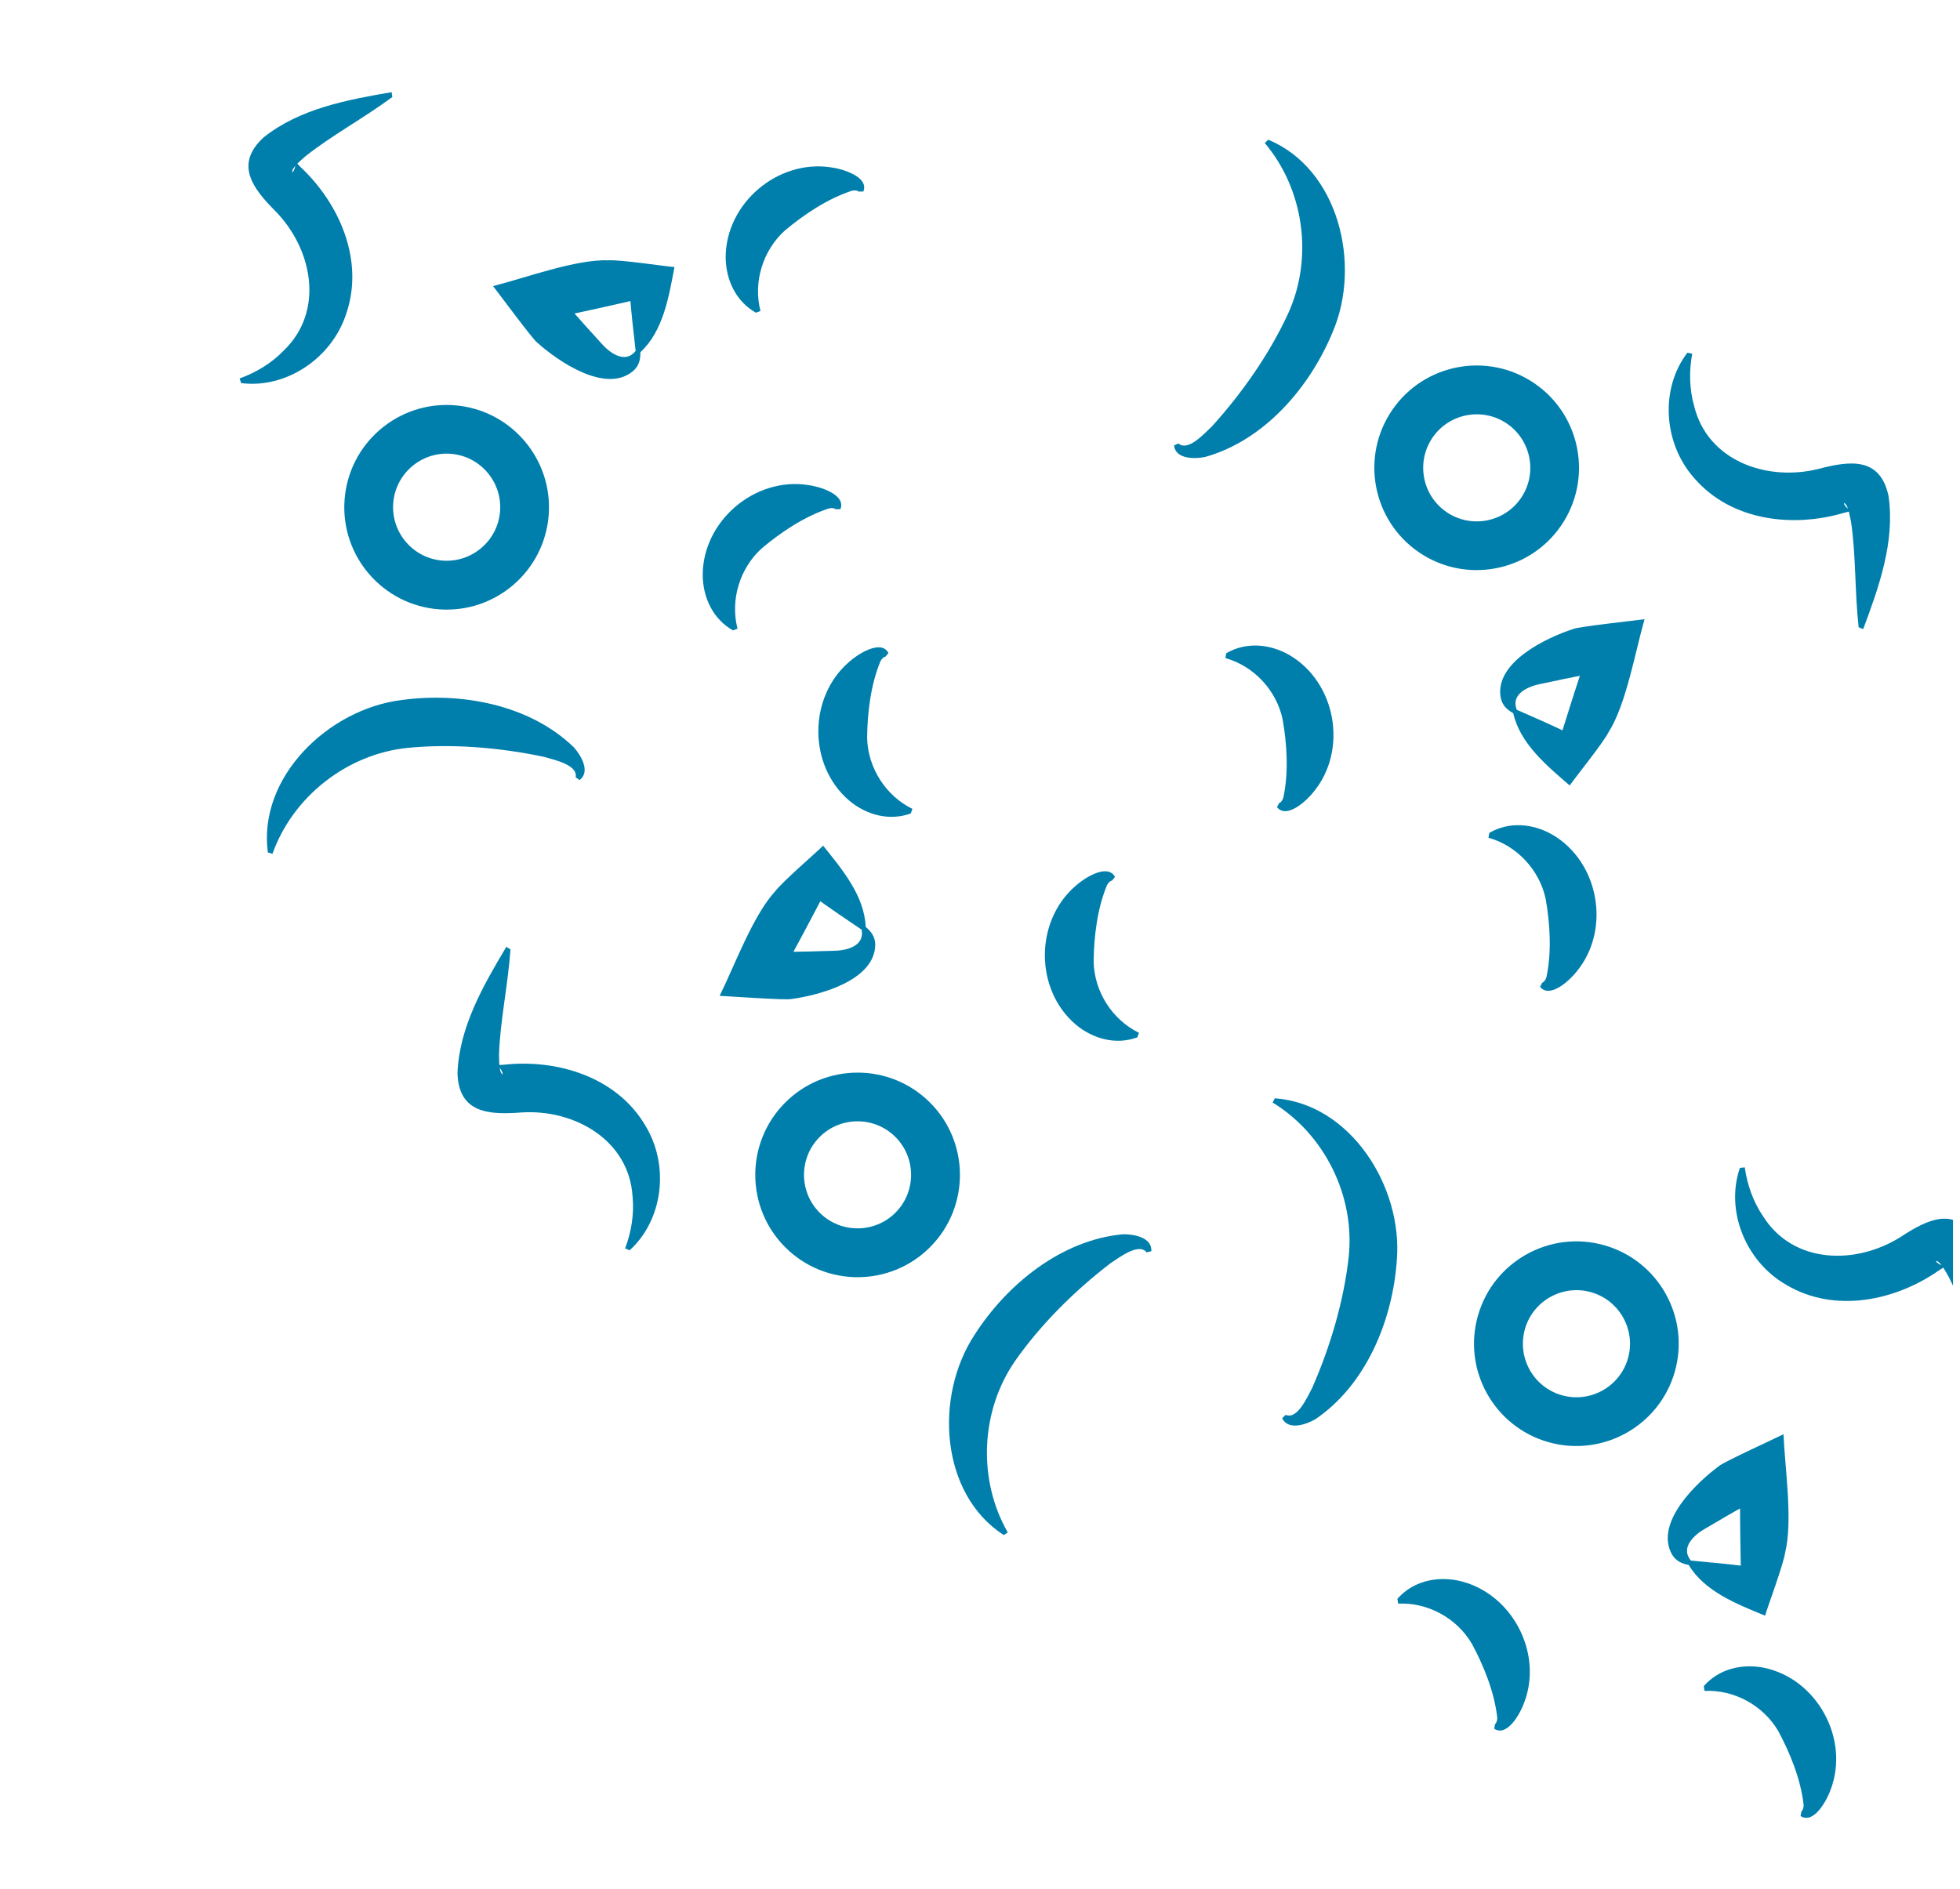 <svg width="221" height="213" viewBox="0 0 221 213" fill="none" xmlns="http://www.w3.org/2000/svg">
<g clip-path="url(#clip0_1034_12620)">
<g clip-path="url(#clip1_1034_12620)">
<path d="M188.841 154.706C187.098 160.823 180.706 164.388 174.58 162.642C168.454 160.896 164.899 154.507 166.645 148.381C168.39 142.255 174.779 138.7 180.905 140.446C187.031 142.191 190.587 148.58 188.841 154.706ZM171.944 149.891C171.031 153.094 172.895 156.443 176.097 157.355C179.3 158.268 182.648 156.404 183.561 153.202C184.474 149.999 182.61 146.65 179.408 145.738C176.205 144.825 172.856 146.689 171.944 149.891Z" fill="#007FAC"/>
<path d="M190.408 176.5C189.593 176.33 188.973 176.06 188.515 175.296C186.54 171.717 191.313 167.192 193.84 165.333C194.184 164.963 200.501 162.064 201.098 161.755C201.25 165.49 202.177 171.505 201.28 175.127C201.055 176.54 199.455 180.804 199.02 182.219C195.896 180.924 192.228 179.525 190.408 176.5V176.5ZM190.633 176.003C192.743 176.188 194.806 176.391 196.846 176.64L196.291 177.127C196.239 174.502 196.196 171.88 196.197 169.249L196.952 169.735C195.636 170.379 193.652 171.612 192.336 172.36C191.051 173.075 189.471 174.497 190.608 175.944L190.655 175.999C190.668 176.023 190.707 176.034 190.635 175.993L190.633 176.003Z" fill="#007FAC"/>
<path d="M224.29 154.992C222.606 151.341 221.419 147.332 219.72 143.989C219.292 143.264 218.803 142.282 218.296 142.2C218.317 142.383 218.523 142.462 218.667 142.576C218.881 142.7 219.085 142.716 219.302 142.757C219.39 142.74 219.369 142.776 219.364 142.795C219.214 142.919 218.97 143.047 218.674 143.244C213.735 146.713 206.866 148.156 201.408 144.905C196.787 142.257 194.529 136.498 196.182 131.718L196.73 131.656C197.01 133.628 197.683 135.536 198.79 137.161C202.208 142.607 209.321 142.679 214.352 139.475C217.392 137.492 220.499 135.965 222.805 139.877C225.148 144.537 225.021 149.981 224.842 155.025L224.29 154.992V154.992Z" fill="#007FAC"/>
<path d="M143.746 123.867C152.313 124.489 158.159 133.86 157.503 142.074C157.055 148.789 154.095 156.149 148.311 160.064C147.314 160.643 145.251 161.386 144.57 159.944L144.968 159.569C146.301 160.146 147.431 157.495 147.955 156.531C150 151.873 151.535 146.706 152.079 141.694C152.785 134.876 149.35 127.918 143.495 124.347L143.749 123.857L143.746 123.867Z" fill="#007FAC"/>
<path d="M192.11 190.16C193.803 188.23 196.396 187.596 198.906 188.093C204.874 189.336 208.572 196.099 206.425 201.809C206.036 202.956 204.528 205.802 203.022 204.811L203.125 204.269C203.217 204.274 203.388 203.928 203.365 203.536C203.045 200.679 201.844 197.706 200.503 195.224C198.809 192.339 195.536 190.543 192.194 190.704L192.11 190.16V190.16Z" fill="#007FAC"/>
<path d="M157.565 180.315C159.259 178.386 161.851 177.752 164.361 178.249C170.329 179.492 174.027 186.255 171.88 191.965C171.491 193.112 169.983 195.958 168.477 194.967L168.58 194.424C168.672 194.43 168.843 194.084 168.82 193.692C168.5 190.835 167.299 187.862 165.958 185.38C164.264 182.495 160.991 180.699 157.649 180.859L157.565 180.315V180.315Z" fill="#007FAC"/>
</g>
<g clip-path="url(#clip2_1034_12620)">
<path d="M176.031 59.268C172.444 64.52 165.253 65.881 159.993 62.288C154.733 58.695 153.38 51.51 156.973 46.25C160.566 40.99 167.751 39.637 173.011 43.23C178.271 46.823 179.624 54.008 176.031 59.268ZM161.523 49.358C159.645 52.108 160.354 55.874 163.103 57.752C165.853 59.631 169.62 58.921 171.498 56.172C173.376 53.422 172.667 49.656 169.917 47.777C167.167 45.899 163.401 46.608 161.523 49.358Z" fill="#007FAC"/>
<path d="M170.628 80.44C169.909 80.021 169.407 79.569 169.214 78.699C168.471 74.68 174.43 71.895 177.414 70.93C177.858 70.689 184.768 69.934 185.432 69.831C184.395 73.422 183.374 79.421 181.377 82.575C180.717 83.843 177.85 87.383 176.991 88.588C174.436 86.371 171.399 83.885 170.628 80.44V80.44ZM170.999 80.039C172.942 80.882 174.835 81.727 176.692 82.608L176.012 82.894C176.792 80.387 177.58 77.886 178.413 75.391L178.976 76.09C177.523 76.285 175.251 76.828 173.767 77.122C172.321 77.394 170.373 78.243 170.994 79.975L171.021 80.042C171.026 80.07 171.059 80.092 171.005 80.031L170.999 80.039Z" fill="#007FAC"/>
<path d="M209.572 70.746C209.128 66.75 209.27 62.572 208.715 58.863C208.539 58.04 208.385 56.953 207.93 56.715C207.891 56.895 208.062 57.036 208.163 57.19C208.327 57.374 208.515 57.454 208.708 57.562C208.796 57.574 208.766 57.601 208.754 57.618C208.573 57.688 208.301 57.732 207.959 57.825C202.175 59.554 195.203 58.752 191.052 53.943C187.505 49.97 187.184 43.792 190.263 39.78L190.803 39.894C190.445 41.854 190.481 43.876 191.017 45.768C192.539 52.015 199.264 54.332 205.049 52.883C208.56 51.963 211.991 51.497 212.942 55.937C213.691 61.099 211.85 66.223 210.085 70.952L209.572 70.746V70.746Z" fill="#007FAC"/>
<path d="M142.999 15.754C150.931 19.053 153.514 29.791 150.294 37.377C147.747 43.605 142.611 49.652 135.886 51.538C134.758 51.772 132.566 51.825 132.376 50.242L132.872 50.011C133.954 50.981 135.864 48.822 136.666 48.074C140.078 44.301 143.168 39.884 145.27 35.301C148.094 29.056 147.035 21.369 142.609 16.13L143.005 15.746L142.999 15.754Z" fill="#007FAC"/>
<path d="M167.924 93.937C170.141 92.641 172.801 92.86 175.025 94.125C180.294 97.191 181.665 104.776 177.823 109.514C177.09 110.479 174.761 112.703 173.645 111.287L173.914 110.804C173.999 110.838 174.271 110.564 174.373 110.185C174.973 107.374 174.773 104.174 174.286 101.395C173.591 98.122 171.053 95.384 167.832 94.479L167.924 93.937V93.937Z" fill="#007FAC"/>
<path d="M138.263 73.676C140.48 72.381 143.141 72.599 145.365 73.864C150.633 76.93 152.004 84.515 148.162 89.254C147.43 90.219 145.1 92.442 143.984 91.026L144.253 90.544C144.339 90.578 144.611 90.304 144.712 89.925C145.312 87.114 145.113 83.913 144.625 81.134C143.93 77.862 141.392 75.123 138.171 74.219L138.263 73.676V73.676Z" fill="#007FAC"/>
</g>
<g clip-path="url(#clip3_1034_12620)">
<path d="M88.494 124.393C92.966 119.87 100.284 119.822 104.814 124.301C109.343 128.779 109.384 136.091 104.906 140.62C100.427 145.15 93.115 145.191 88.586 140.713C84.056 136.234 84.015 128.922 88.494 124.393ZM100.988 136.746C103.329 134.378 103.307 130.546 100.939 128.205C98.572 125.863 94.739 125.885 92.398 128.253C90.056 130.621 90.078 134.453 92.446 136.795C94.814 139.136 98.646 139.114 100.988 136.746Z" fill="#007FAC"/>
<path d="M97.61 104.535C98.242 105.076 98.655 105.611 98.688 106.502C98.697 110.589 92.336 112.258 89.227 112.672C88.747 112.83 81.814 112.332 81.142 112.314C82.806 108.967 84.888 103.249 87.418 100.505C88.296 99.376 91.751 96.408 92.813 95.377C94.928 98.016 97.469 101.007 97.61 104.535V104.535ZM97.173 104.863C95.413 103.685 93.702 102.513 92.033 101.314L92.754 101.154C91.537 103.48 90.312 105.799 89.045 108.105L88.617 107.315C90.081 107.385 92.413 107.258 93.927 107.236C95.397 107.227 97.466 106.742 97.166 104.926L97.152 104.856C97.152 104.827 97.123 104.799 97.166 104.87L97.173 104.863Z" fill="#007FAC"/>
<path d="M57.559 107.08C57.277 111.091 56.388 115.176 56.268 118.925C56.294 119.766 56.251 120.862 56.656 121.178C56.725 121.008 56.583 120.839 56.511 120.67C56.383 120.458 56.212 120.346 56.042 120.206C55.957 120.178 55.992 120.157 56.006 120.142C56.197 120.106 56.473 120.111 56.826 120.081C62.826 119.418 69.541 121.459 72.761 126.935C75.537 131.48 74.744 137.616 70.995 141.01L70.484 140.8C71.188 138.937 71.516 136.941 71.328 134.983C70.953 128.565 64.753 125.078 58.801 125.465C55.182 125.74 51.724 125.583 51.585 121.044C51.775 115.832 54.506 111.121 57.09 106.786L57.559 107.08V107.08Z" fill="#007FAC"/>
<path d="M113.179 173.129C105.968 168.461 105.354 157.433 109.883 150.549C113.507 144.878 119.645 139.851 126.599 139.204C127.752 139.176 129.918 139.518 129.82 141.109L129.291 141.247C128.4 140.099 126.134 141.88 125.211 142.472C121.176 145.57 117.344 149.361 114.454 153.493C110.554 159.129 110.216 166.881 113.63 172.83L113.172 173.137L113.179 173.129Z" fill="#007FAC"/>
<path d="M102.693 91.743C100.279 92.619 97.701 91.927 95.74 90.283C91.108 86.321 91.121 78.613 95.751 74.641C96.645 73.823 99.336 72.054 100.179 73.648L99.828 74.074C99.75 74.025 99.433 74.246 99.265 74.6C98.17 77.258 97.792 80.442 97.773 83.264C97.87 86.608 99.874 89.758 102.881 91.226L102.693 91.743V91.743Z" fill="#007FAC"/>
<path d="M128.235 116.998C125.821 117.875 123.243 117.182 121.283 115.539C116.65 111.577 116.663 103.869 121.293 99.897C122.187 99.079 124.878 97.31 125.721 98.903L125.37 99.33C125.292 99.281 124.975 99.501 124.807 99.856C123.712 102.514 123.334 105.698 123.315 108.52C123.411 111.864 125.416 115.013 128.423 116.481L128.235 116.998V116.998Z" fill="#007FAC"/>
</g>
<g clip-path="url(#clip4_1034_12620)">
<path d="M51.192 45.703C57.536 46.161 62.33 51.691 61.871 58.044C61.412 64.398 55.883 69.182 49.529 68.723C43.176 68.263 38.392 62.734 38.851 56.381C39.31 50.028 44.839 45.243 51.192 45.703ZM49.926 63.227C53.248 63.467 56.146 60.959 56.386 57.638C56.626 54.316 54.118 51.418 50.797 51.178C47.475 50.938 44.577 53.446 44.337 56.767C44.097 60.089 46.605 62.987 49.926 63.227Z" fill="#007FAC"/>
<path d="M72.209 39.722C72.209 40.554 72.07 41.215 71.415 41.82C68.315 44.483 62.911 40.734 60.576 38.641C60.144 38.379 56.016 32.787 55.593 32.265C59.218 31.354 64.916 29.219 68.646 29.358C70.075 29.291 74.576 29.987 76.05 30.123C75.419 33.447 74.798 37.322 72.209 39.722V39.722ZM71.676 39.603C71.427 37.499 71.204 35.438 71.032 33.39L71.621 33.834C69.062 34.421 66.504 34.998 63.929 35.534L64.25 34.695C65.149 35.853 66.761 37.543 67.762 38.678C68.724 39.791 70.438 41.047 71.623 39.639L71.667 39.582C71.689 39.564 71.691 39.524 71.666 39.602L71.676 39.603Z" fill="#007FAC"/>
<path d="M44.24 10.941C41.009 13.334 37.327 15.314 34.4 17.659C33.778 18.226 32.916 18.906 32.94 19.419C33.114 19.361 33.15 19.143 33.232 18.979C33.309 18.744 33.284 18.541 33.28 18.32C33.245 18.238 33.285 18.25 33.304 18.252C33.456 18.373 33.631 18.586 33.884 18.835C38.288 22.963 41.102 29.393 39.034 35.399C37.384 40.464 32.207 43.849 27.19 43.206L27.018 42.682C28.891 42.006 30.621 40.958 31.987 39.542C36.62 35.085 35.239 28.107 31.076 23.836C28.515 21.265 26.386 18.534 29.745 15.478C33.83 12.234 39.185 11.248 44.159 10.394L44.24 10.941V10.941Z" fill="#007FAC"/>
<path d="M30.203 96.141C29.064 87.627 37.045 79.992 45.22 78.959C51.885 78.027 59.694 79.423 64.707 84.287C65.477 85.145 66.626 87.012 65.353 87.973L64.904 87.66C65.198 86.237 62.371 85.672 61.321 85.356C56.344 84.304 50.972 83.856 45.954 84.346C39.136 85.046 33.025 89.828 30.724 96.289L30.193 96.14L30.203 96.141Z" fill="#007FAC"/>
<path d="M85.233 35.269C82.998 34.004 81.849 31.595 81.823 29.037C81.823 22.941 87.688 17.941 93.716 18.877C94.919 19.024 98.012 19.92 97.35 21.596L96.798 21.607C96.784 21.515 96.41 21.418 96.032 21.521C93.3 22.417 90.635 24.199 88.478 26.018C86 28.266 84.91 31.836 85.748 35.075L85.233 35.269V35.269Z" fill="#007FAC"/>
<path d="M82.644 71.095C80.409 69.831 79.26 67.422 79.234 64.863C79.234 58.767 85.099 53.767 91.127 54.704C92.33 54.851 95.424 55.746 94.761 57.423L94.209 57.433C94.195 57.342 93.821 57.245 93.443 57.347C90.711 58.243 88.046 60.026 85.889 61.845C83.411 64.092 82.321 67.663 83.159 70.902L82.644 71.095V71.095Z" fill="#007FAC"/>
</g>
</g>
<defs>
<clipPath id="clip0_1034_12620">
<rect width="220.212" height="212.027" fill="white" transform="translate(0 0.702)"/>
</clipPath>
<clipPath id="clip1_1034_12620">
<rect width="69.43" height="86.64" fill="white" transform="translate(126.742 183.136) rotate(-74.094)"/>
</clipPath>
<clipPath id="clip2_1034_12620">
<rect width="69.43" height="86.64" fill="white" transform="translate(108.129 66.608) rotate(-55.664)"/>
</clipPath>
<clipPath id="clip3_1034_12620">
<rect width="69.43" height="86.64" fill="white" transform="translate(156.61 129.361) rotate(134.677)"/>
</clipPath>
<clipPath id="clip4_1034_12620">
<rect width="69.43" height="86.64" fill="white" transform="translate(91.695 100.694) rotate(-175.867)"/>
</clipPath>
</defs>
</svg>
